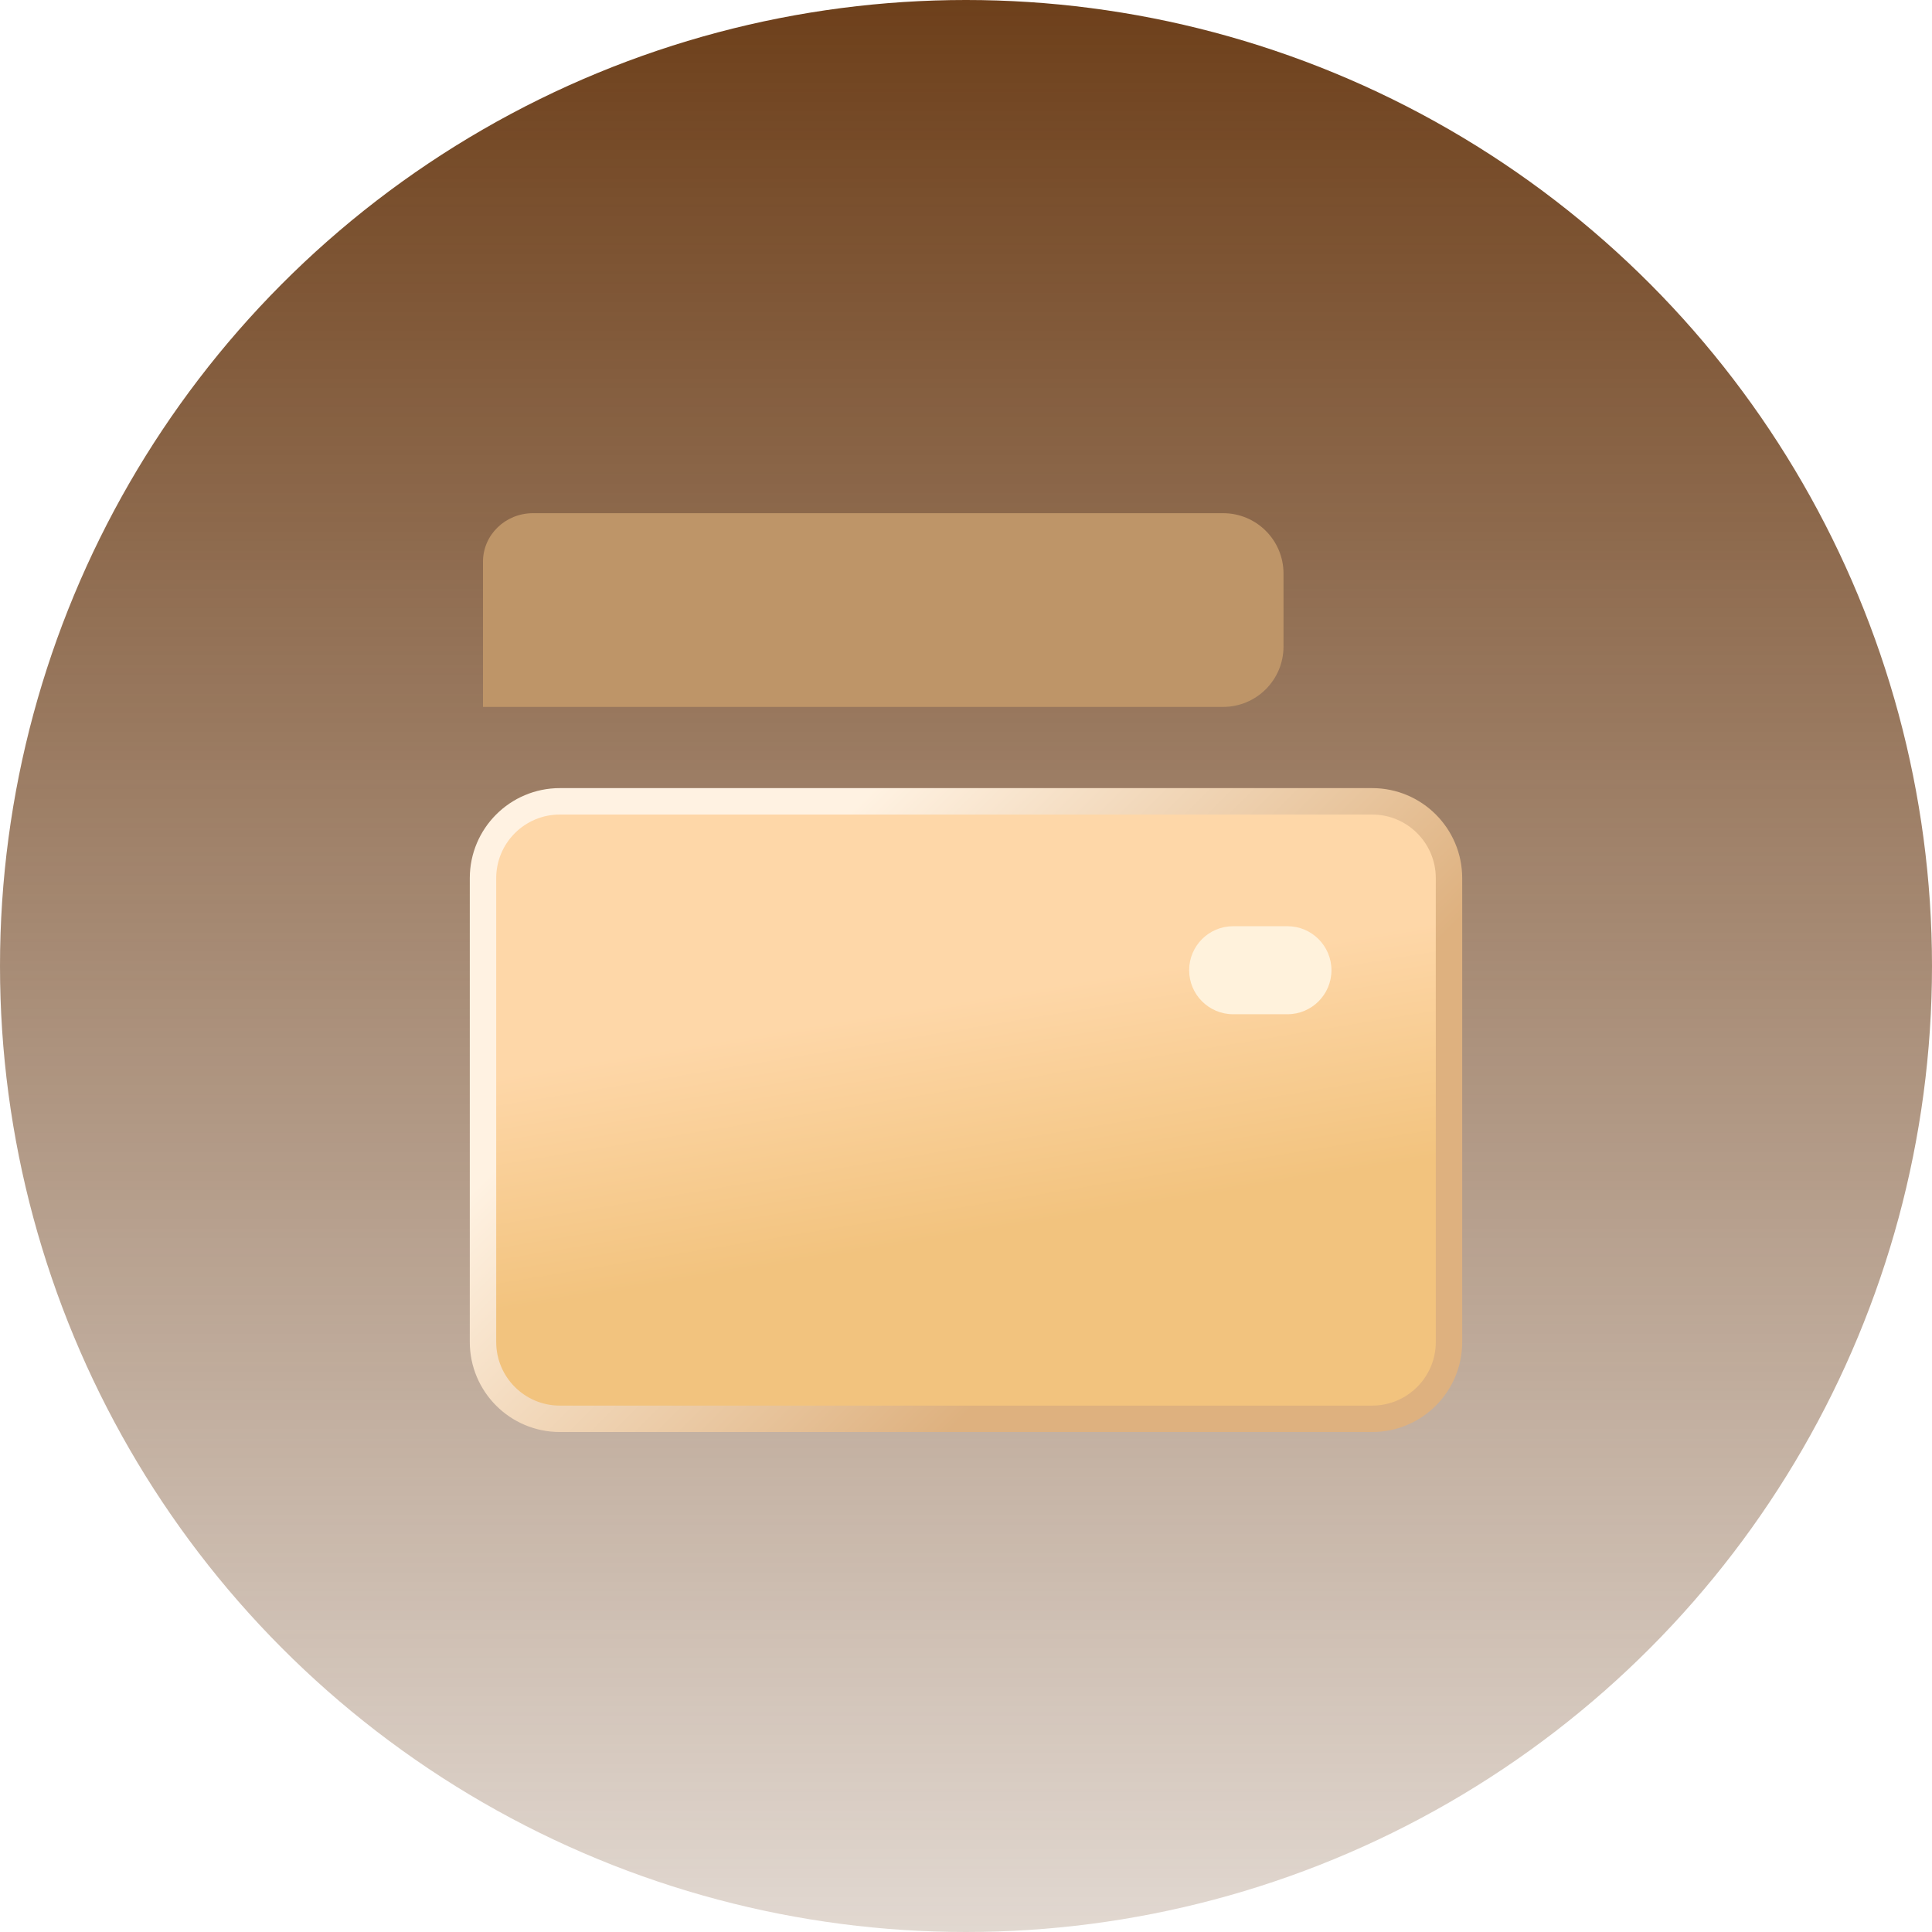<?xml version="1.0" encoding="UTF-8"?>
<svg width="64px" height="64px" viewBox="0 0 64 64" version="1.1" xmlns="http://www.w3.org/2000/svg" xmlns:xlink="http://www.w3.org/1999/xlink">
    <title>切图</title>
    <defs>
        <linearGradient x1="50%" y1="0%" x2="50%" y2="100%" id="linearGradient-1">
            <stop stop-color="#6D3F1A" offset="0%"></stop>
            <stop stop-color="#6D3F1A" stop-opacity="0.2" offset="100%"></stop>
        </linearGradient>
        <linearGradient x1="40.665%" y1="34.43%" x2="50%" y2="70.429%" id="linearGradient-2">
            <stop stop-color="#FED7A8" offset="0%"></stop>
            <stop stop-color="#F2C37E" offset="100%"></stop>
        </linearGradient>
        <linearGradient x1="17.936%" y1="33.545%" x2="70.619%" y2="66.878%" id="linearGradient-3">
            <stop stop-color="#FFF2E2" offset="0%"></stop>
            <stop stop-color="#DEB17F" offset="100%"></stop>
        </linearGradient>
    </defs>
    <g id="会员" stroke="none" stroke-width="1" fill="none" fill-rule="evenodd">
        <g id="切图" transform="translate(-455, -38)">
            <rect fill="#FFFFFF" x="0" y="0" width="1832" height="1794"></rect>
            <g id="编组-15" transform="translate(455, 38)">
                <circle id="椭圆形" fill="url(#linearGradient-1)" cx="32" cy="32" r="32"></circle>
                <path d="M18.545,26.545 L45.455,26.545 C46.86,26.545 48,27.685 48,29.091 L48,44.455 C48,45.86 46.86,47 45.455,47 L18.545,47 C17.14,47 16,45.86 16,44.455 L16,29.091 C16,27.685 17.14,26.545 18.545,26.545 Z" id="矩形" stroke="url(#linearGradient-3)" stroke-width="0.875" fill="url(#linearGradient-2)" fill-rule="nonzero"></path>
                <path d="M17.657,17 L40.518,17 C41.622,17 42.518,17.895 42.518,19 L42.518,21.417 C42.518,22.521 41.622,23.417 40.518,23.417 L16,23.417 L16,23.417 L16,18.604 C16,17.718 16.742,17 17.657,17 Z" id="路径" fill="#BE9568" fill-rule="nonzero"></path>
                <path d="M39.392,32.14 C39.392,32.946 40.045,33.598 40.85,33.598 L42.648,33.598 C43.453,33.598 44.106,32.946 44.106,32.14 C44.106,31.335 43.453,30.682 42.648,30.682 L40.85,30.682 C40.045,30.682 39.392,31.335 39.392,32.14 Z" id="路径" fill="#FFF2DC" fill-rule="nonzero"></path>
            </g>
        </g>
    </g>
</svg>